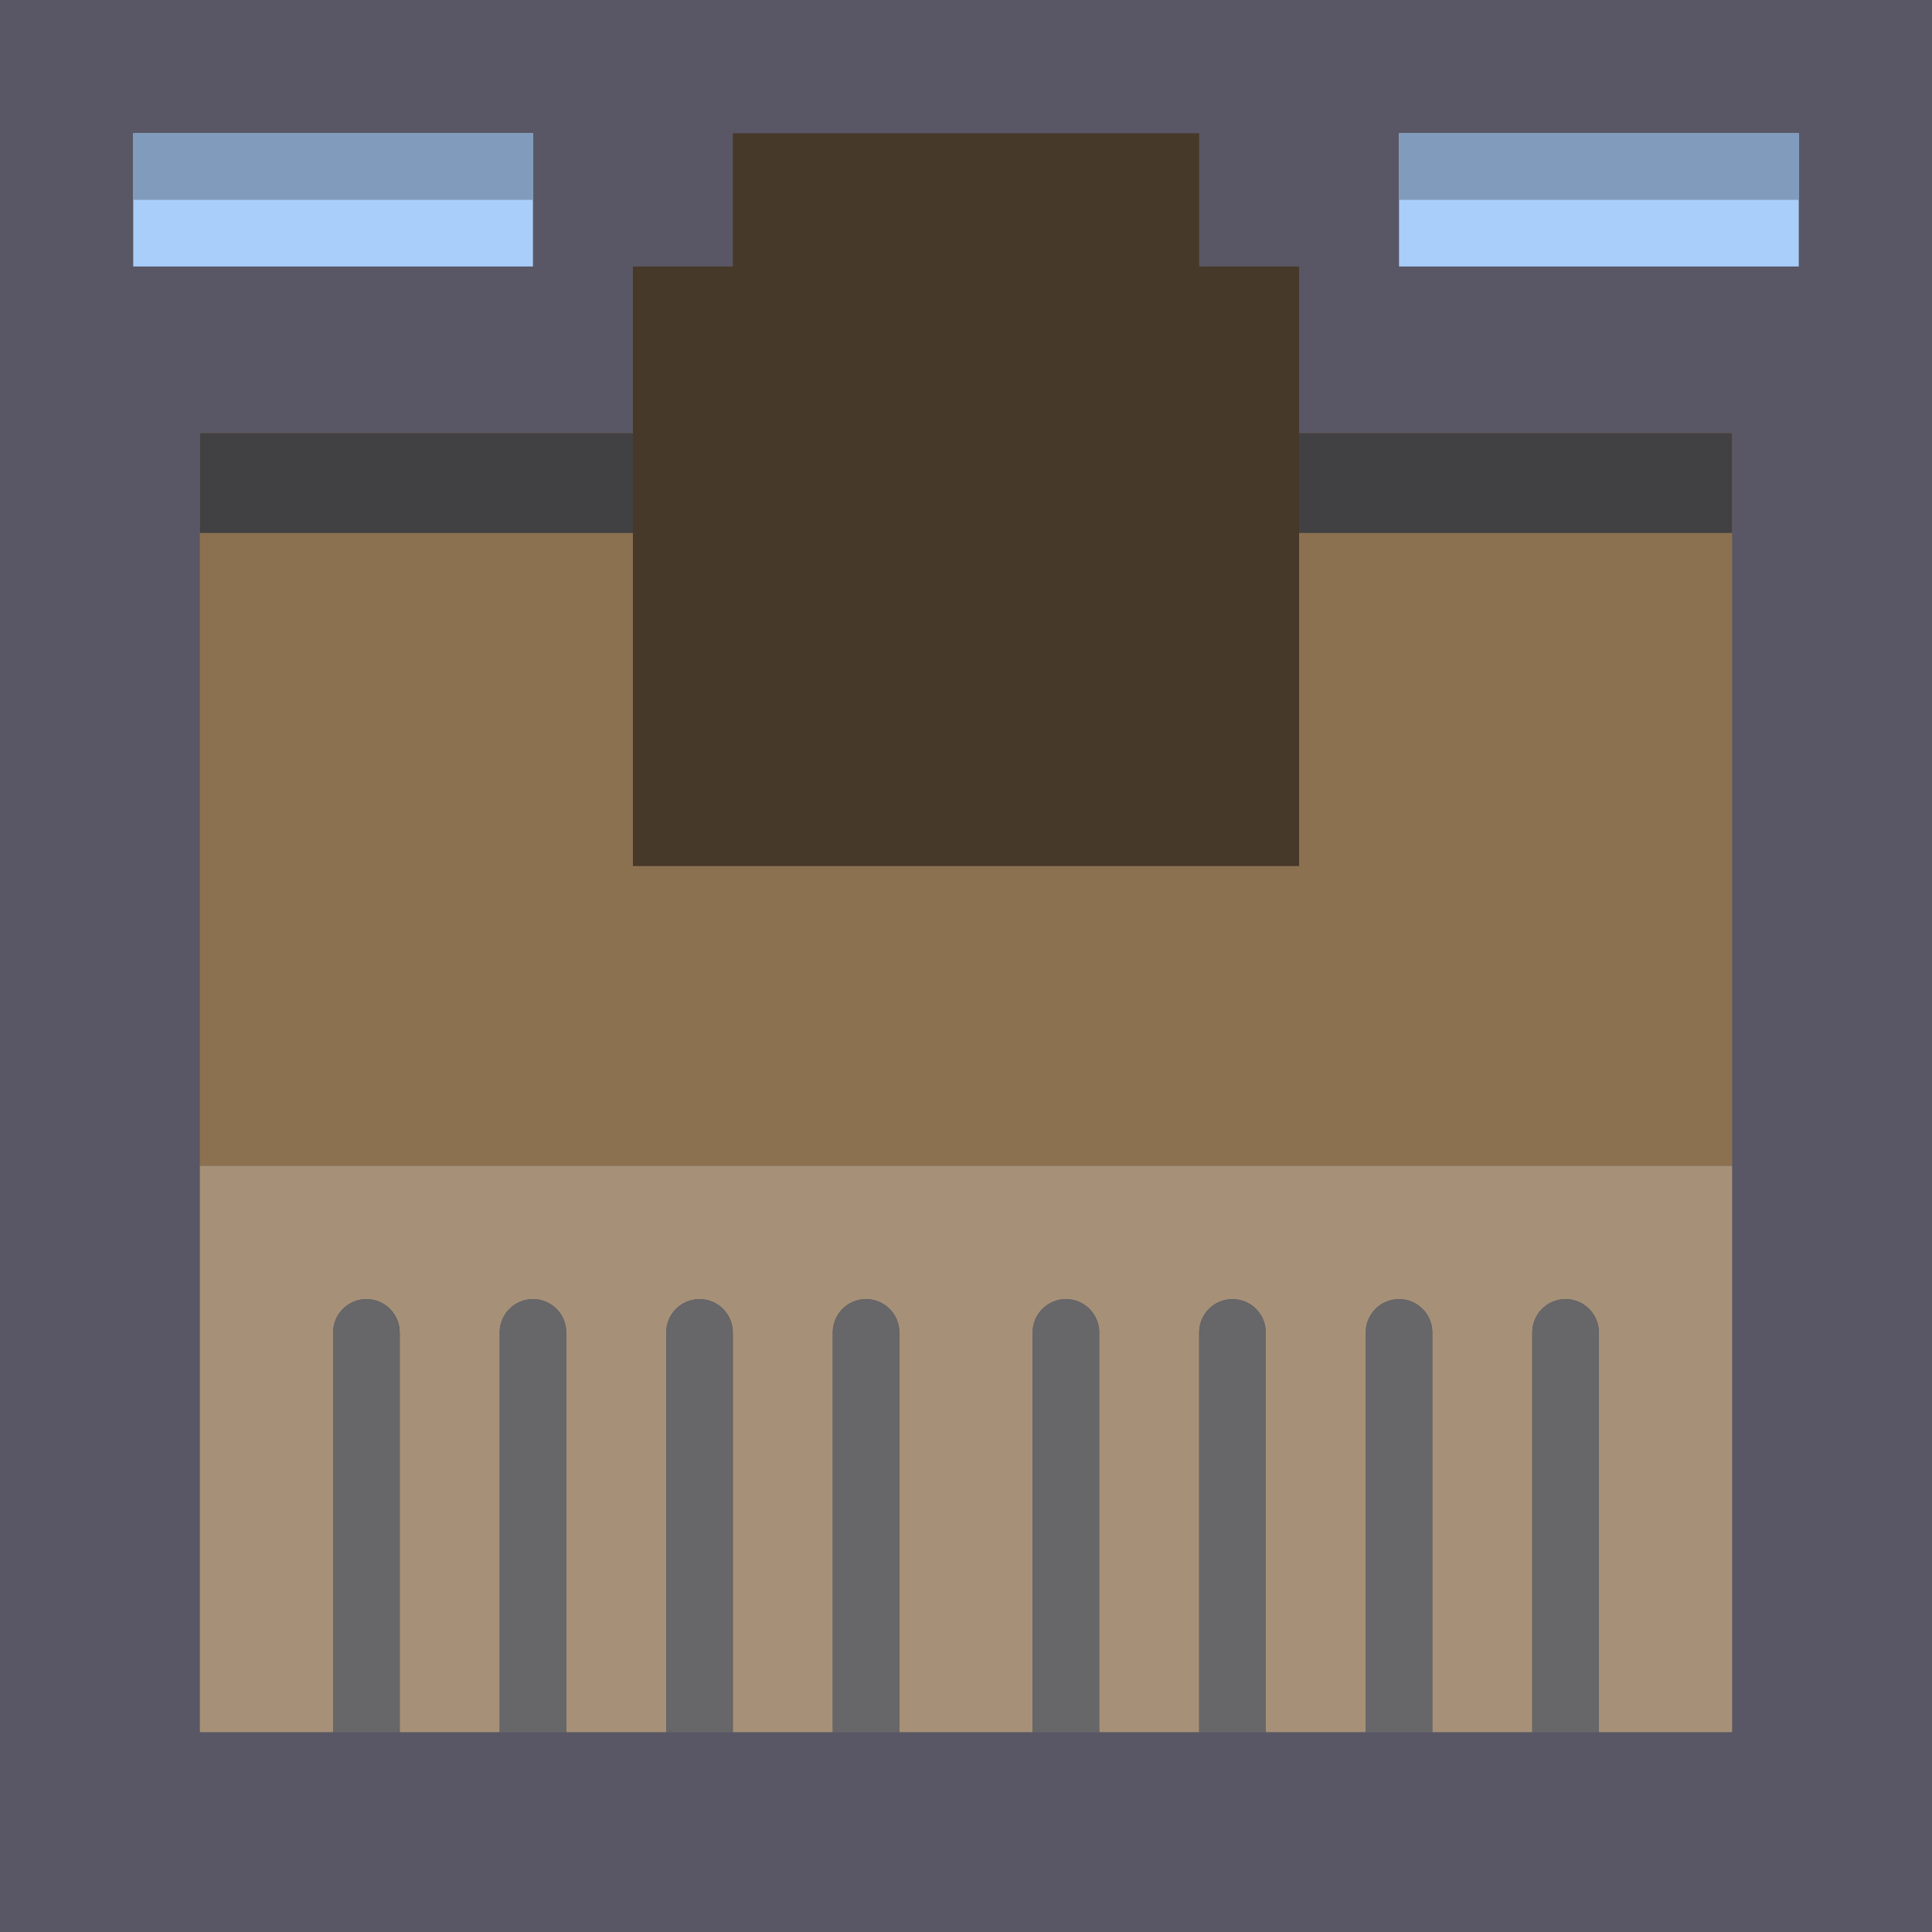 <svg height="464pt" viewBox="0 0 464 464" width="464pt" xmlns="http://www.w3.org/2000/svg"><path d="m0 0h464v464h-464z" fill="#595765"/><path d="m32 32h96v32h-96zm0 0" fill="#aacefa"/><path d="m336 32h96v32h-96zm0 0" fill="#aacefa"/><path d="m152 104h-104v176h368v-176zm0 0" fill="#8c7151"/><path d="m48 280v136h32v-96c0-4.418 3.582-8 8-8s8 3.582 8 8v96h24v-96c0-4.418 3.582-8 8-8s8 3.582 8 8v96h24v-96c0-4.418 3.582-8 8-8s8 3.582 8 8v96h24v-96c0-4.418 3.582-8 8-8s8 3.582 8 8v96h32v-96c0-4.418 3.582-8 8-8s8 3.582 8 8v96h24v-96c0-4.418 3.582-8 8-8s8 3.582 8 8v96h24v-96c0-4.418 3.582-8 8-8s8 3.582 8 8v96h24v-96c0-4.418 3.582-8 8-8s8 3.582 8 8v96h32v-136zm0 0" fill="#a69178"/><g fill="#676668"><path d="m88 312c-4.418 0-8 3.582-8 8v96h16v-96c0-4.418-3.582-8-8-8zm0 0"/><path d="m296 312c-4.418 0-8 3.582-8 8v96h16v-96c0-4.418-3.582-8-8-8zm0 0"/><path d="m336 312c-4.418 0-8 3.582-8 8v96h16v-96c0-4.418-3.582-8-8-8zm0 0"/><path d="m376 312c-4.418 0-8 3.582-8 8v96h16v-96c0-4.418-3.582-8-8-8zm0 0"/><path d="m256 312c-4.418 0-8 3.582-8 8v96h16v-96c0-4.418-3.582-8-8-8zm0 0"/><path d="m208 312c-4.418 0-8 3.582-8 8v96h16v-96c0-4.418-3.582-8-8-8zm0 0"/><path d="m168 312c-4.418 0-8 3.582-8 8v96h16v-96c0-4.418-3.582-8-8-8zm0 0"/><path d="m128 312c-4.418 0-8 3.582-8 8v96h16v-96c0-4.418-3.582-8-8-8zm0 0"/></g><path d="m48 104h368v24h-368zm0 0" fill="#414042"/><path d="m312 208v-144h-24v-32h-112v32h-24v144zm0 0" fill="#463929"/><path d="m32 32h96v16h-96zm0 0" fill="#809bbc"/><path d="m336 32h96v16h-96zm0 0" fill="#809bbc"/></svg>
